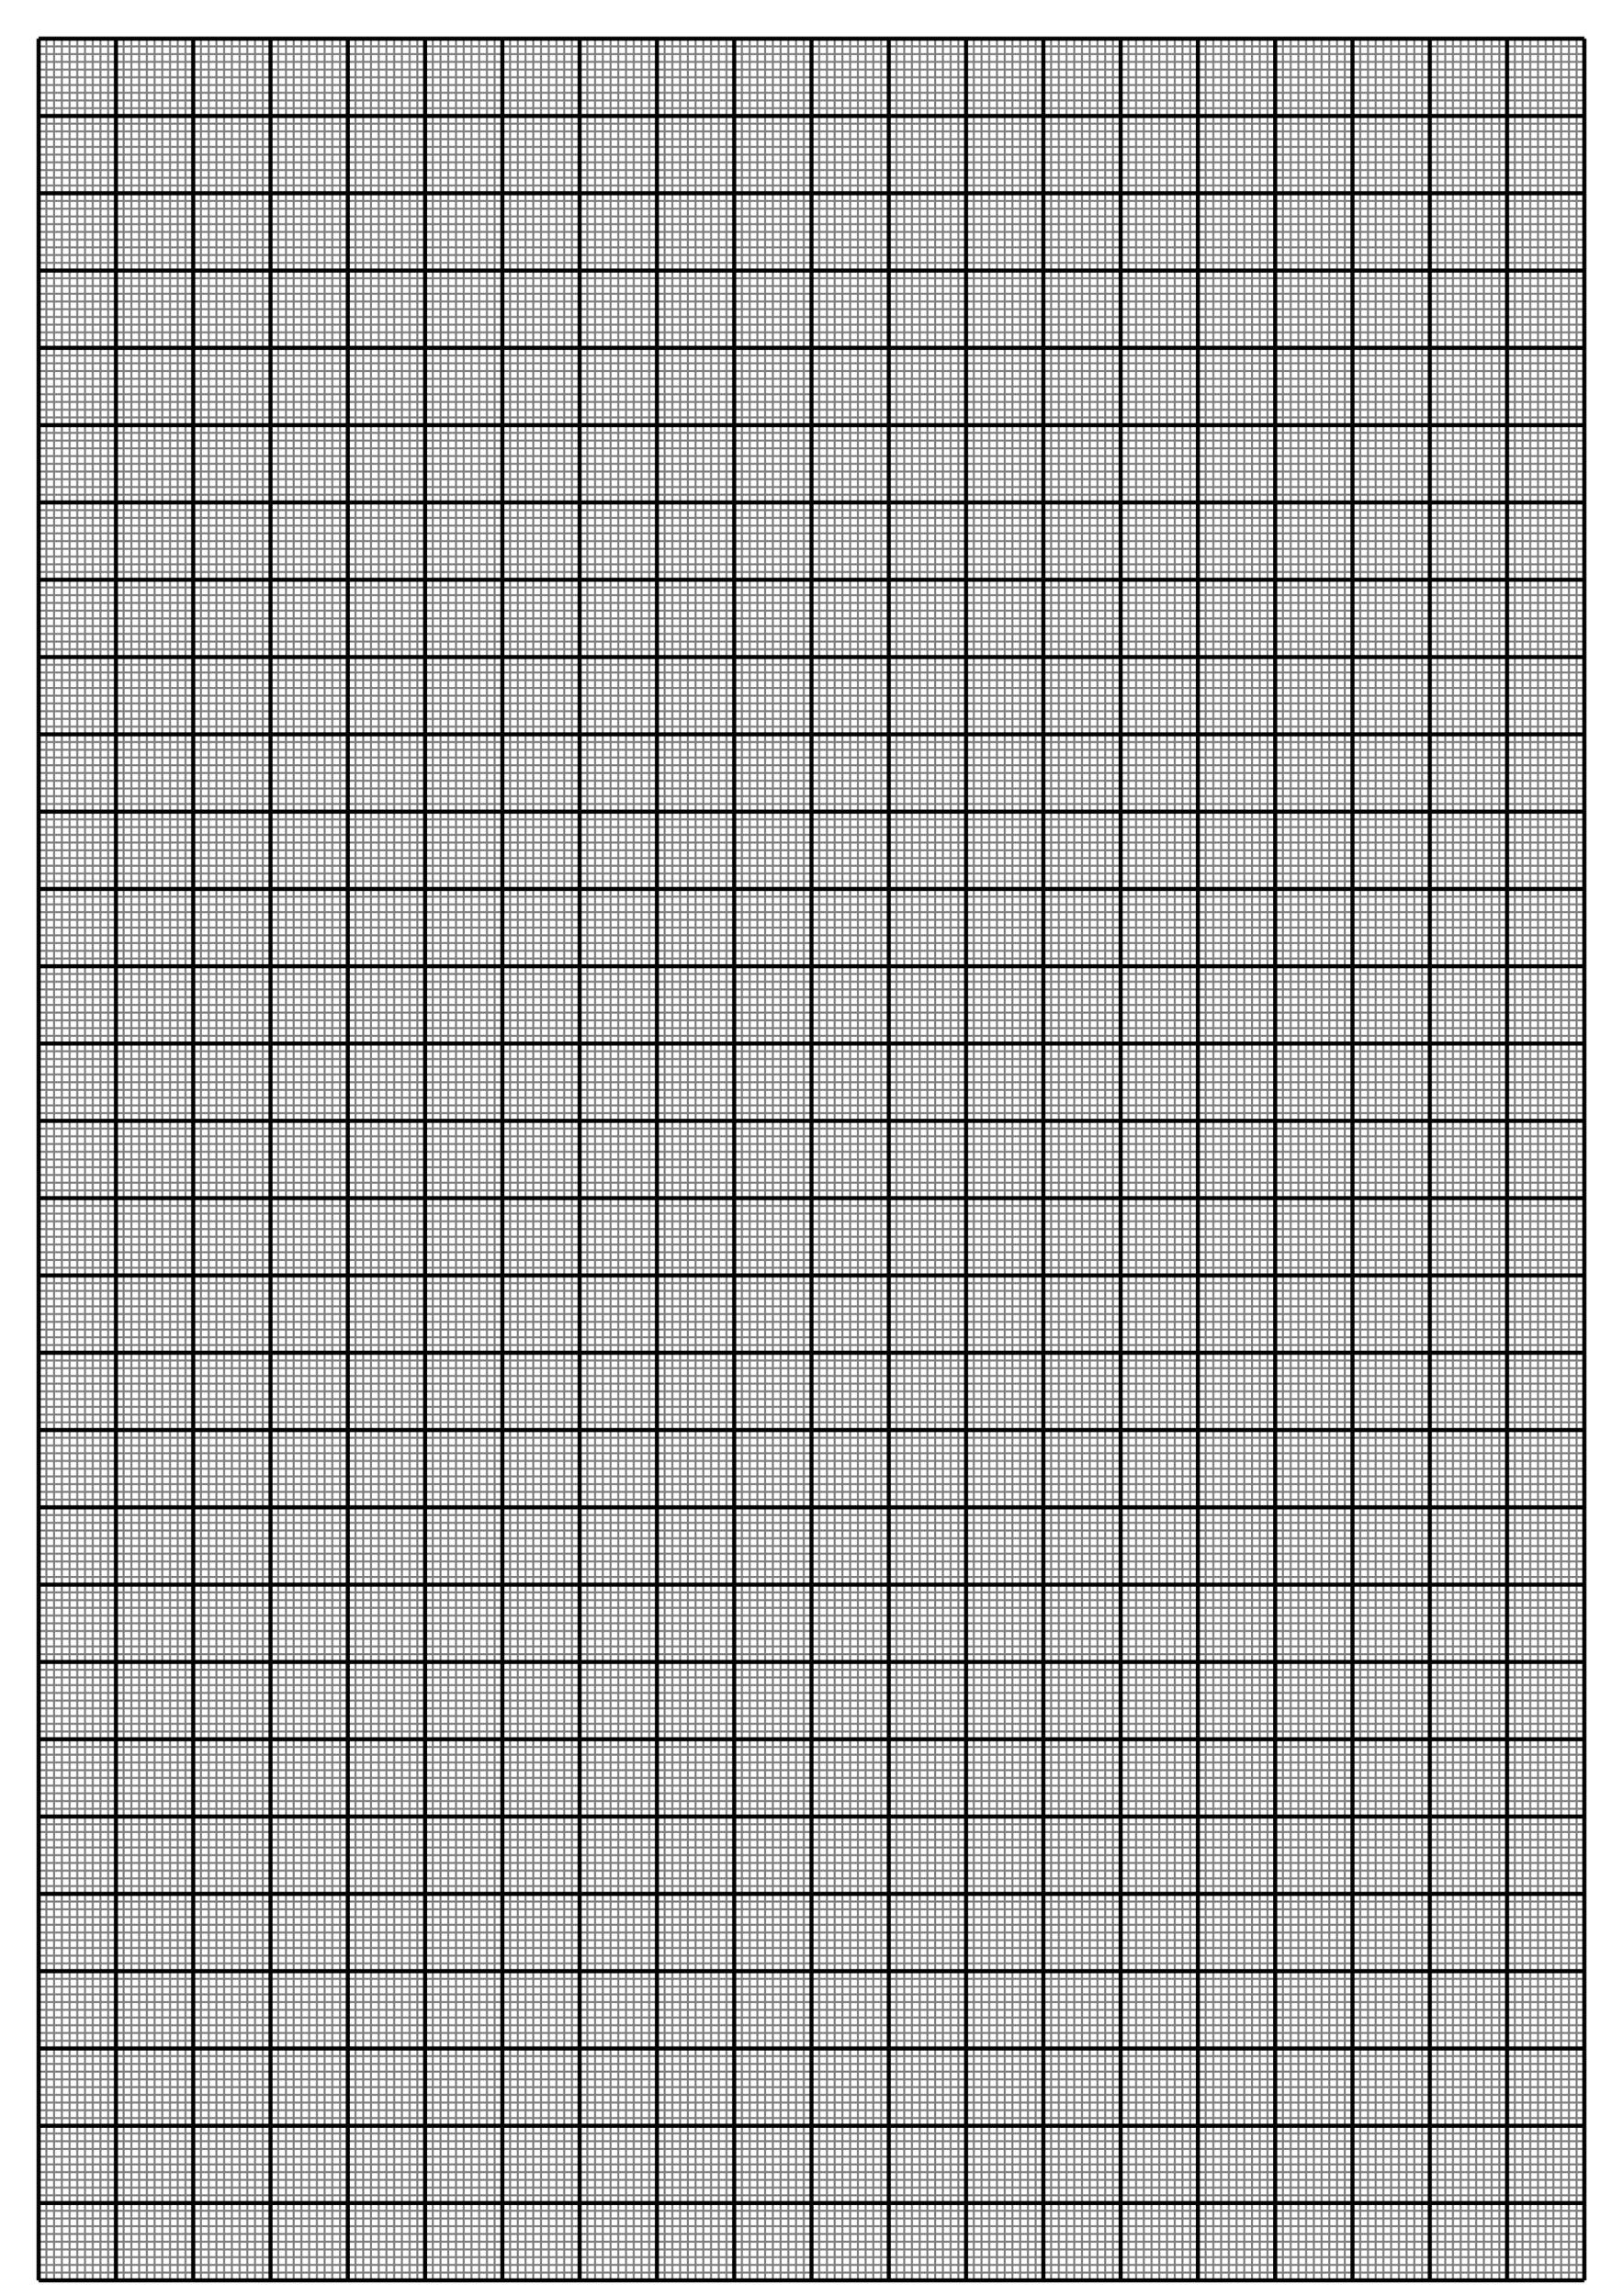 <?xml version="1.0" encoding="utf-8"?>
<svg
   xmlns="http://www.w3.org/2000/svg" 
   xmlns:xlink="http://www.w3.org/1999/xlink"
   xmlns:ev="http://www.w3.org/2001/xml-events"
   version="1.1"
   baseProfile="full"
   x="0"
   y="0"
   width="210mm"
   height="297mm"
   id="svg2">
  <title>papier</title>
  <defs id="defs4" />
  <g id="layer1">

<!-- Lignes horizontales (minor) -->
       <line x1="5mm" y1="6mm" x2="205mm" y2="6mm" stroke="gray" stroke-width="1" />
       <line x1="5mm" y1="7mm" x2="205mm" y2="7mm" stroke="gray" stroke-width="1" />
       <line x1="5mm" y1="8mm" x2="205mm" y2="8mm" stroke="gray" stroke-width="1" />
       <line x1="5mm" y1="9mm" x2="205mm" y2="9mm" stroke="gray" stroke-width="1" />
       <line x1="5mm" y1="10mm" x2="205mm" y2="10mm" stroke="gray" stroke-width="1" />
       <line x1="5mm" y1="11mm" x2="205mm" y2="11mm" stroke="gray" stroke-width="1" />
       <line x1="5mm" y1="12mm" x2="205mm" y2="12mm" stroke="gray" stroke-width="1" />
       <line x1="5mm" y1="13mm" x2="205mm" y2="13mm" stroke="gray" stroke-width="1" />
       <line x1="5mm" y1="14mm" x2="205mm" y2="14mm" stroke="gray" stroke-width="1" />
       <line x1="5mm" y1="16mm" x2="205mm" y2="16mm" stroke="gray" stroke-width="1" />
       <line x1="5mm" y1="17mm" x2="205mm" y2="17mm" stroke="gray" stroke-width="1" />
       <line x1="5mm" y1="18mm" x2="205mm" y2="18mm" stroke="gray" stroke-width="1" />
       <line x1="5mm" y1="19mm" x2="205mm" y2="19mm" stroke="gray" stroke-width="1" />
       <line x1="5mm" y1="20mm" x2="205mm" y2="20mm" stroke="gray" stroke-width="1" />
       <line x1="5mm" y1="21mm" x2="205mm" y2="21mm" stroke="gray" stroke-width="1" />
       <line x1="5mm" y1="22mm" x2="205mm" y2="22mm" stroke="gray" stroke-width="1" />
       <line x1="5mm" y1="23mm" x2="205mm" y2="23mm" stroke="gray" stroke-width="1" />
       <line x1="5mm" y1="24mm" x2="205mm" y2="24mm" stroke="gray" stroke-width="1" />
       <line x1="5mm" y1="26mm" x2="205mm" y2="26mm" stroke="gray" stroke-width="1" />
       <line x1="5mm" y1="27mm" x2="205mm" y2="27mm" stroke="gray" stroke-width="1" />
       <line x1="5mm" y1="28mm" x2="205mm" y2="28mm" stroke="gray" stroke-width="1" />
       <line x1="5mm" y1="29mm" x2="205mm" y2="29mm" stroke="gray" stroke-width="1" />
       <line x1="5mm" y1="30mm" x2="205mm" y2="30mm" stroke="gray" stroke-width="1" />
       <line x1="5mm" y1="31mm" x2="205mm" y2="31mm" stroke="gray" stroke-width="1" />
       <line x1="5mm" y1="32mm" x2="205mm" y2="32mm" stroke="gray" stroke-width="1" />
       <line x1="5mm" y1="33mm" x2="205mm" y2="33mm" stroke="gray" stroke-width="1" />
       <line x1="5mm" y1="34mm" x2="205mm" y2="34mm" stroke="gray" stroke-width="1" />
       <line x1="5mm" y1="36mm" x2="205mm" y2="36mm" stroke="gray" stroke-width="1" />
       <line x1="5mm" y1="37mm" x2="205mm" y2="37mm" stroke="gray" stroke-width="1" />
       <line x1="5mm" y1="38mm" x2="205mm" y2="38mm" stroke="gray" stroke-width="1" />
       <line x1="5mm" y1="39mm" x2="205mm" y2="39mm" stroke="gray" stroke-width="1" />
       <line x1="5mm" y1="40mm" x2="205mm" y2="40mm" stroke="gray" stroke-width="1" />
       <line x1="5mm" y1="41mm" x2="205mm" y2="41mm" stroke="gray" stroke-width="1" />
       <line x1="5mm" y1="42mm" x2="205mm" y2="42mm" stroke="gray" stroke-width="1" />
       <line x1="5mm" y1="43mm" x2="205mm" y2="43mm" stroke="gray" stroke-width="1" />
       <line x1="5mm" y1="44mm" x2="205mm" y2="44mm" stroke="gray" stroke-width="1" />
       <line x1="5mm" y1="46mm" x2="205mm" y2="46mm" stroke="gray" stroke-width="1" />
       <line x1="5mm" y1="47mm" x2="205mm" y2="47mm" stroke="gray" stroke-width="1" />
       <line x1="5mm" y1="48mm" x2="205mm" y2="48mm" stroke="gray" stroke-width="1" />
       <line x1="5mm" y1="49mm" x2="205mm" y2="49mm" stroke="gray" stroke-width="1" />
       <line x1="5mm" y1="50mm" x2="205mm" y2="50mm" stroke="gray" stroke-width="1" />
       <line x1="5mm" y1="51mm" x2="205mm" y2="51mm" stroke="gray" stroke-width="1" />
       <line x1="5mm" y1="52mm" x2="205mm" y2="52mm" stroke="gray" stroke-width="1" />
       <line x1="5mm" y1="53mm" x2="205mm" y2="53mm" stroke="gray" stroke-width="1" />
       <line x1="5mm" y1="54mm" x2="205mm" y2="54mm" stroke="gray" stroke-width="1" />
       <line x1="5mm" y1="56mm" x2="205mm" y2="56mm" stroke="gray" stroke-width="1" />
       <line x1="5mm" y1="57mm" x2="205mm" y2="57mm" stroke="gray" stroke-width="1" />
       <line x1="5mm" y1="58mm" x2="205mm" y2="58mm" stroke="gray" stroke-width="1" />
       <line x1="5mm" y1="59mm" x2="205mm" y2="59mm" stroke="gray" stroke-width="1" />
       <line x1="5mm" y1="60mm" x2="205mm" y2="60mm" stroke="gray" stroke-width="1" />
       <line x1="5mm" y1="61mm" x2="205mm" y2="61mm" stroke="gray" stroke-width="1" />
       <line x1="5mm" y1="62mm" x2="205mm" y2="62mm" stroke="gray" stroke-width="1" />
       <line x1="5mm" y1="63mm" x2="205mm" y2="63mm" stroke="gray" stroke-width="1" />
       <line x1="5mm" y1="64mm" x2="205mm" y2="64mm" stroke="gray" stroke-width="1" />
       <line x1="5mm" y1="66mm" x2="205mm" y2="66mm" stroke="gray" stroke-width="1" />
       <line x1="5mm" y1="67mm" x2="205mm" y2="67mm" stroke="gray" stroke-width="1" />
       <line x1="5mm" y1="68mm" x2="205mm" y2="68mm" stroke="gray" stroke-width="1" />
       <line x1="5mm" y1="69mm" x2="205mm" y2="69mm" stroke="gray" stroke-width="1" />
       <line x1="5mm" y1="70mm" x2="205mm" y2="70mm" stroke="gray" stroke-width="1" />
       <line x1="5mm" y1="71mm" x2="205mm" y2="71mm" stroke="gray" stroke-width="1" />
       <line x1="5mm" y1="72mm" x2="205mm" y2="72mm" stroke="gray" stroke-width="1" />
       <line x1="5mm" y1="73mm" x2="205mm" y2="73mm" stroke="gray" stroke-width="1" />
       <line x1="5mm" y1="74mm" x2="205mm" y2="74mm" stroke="gray" stroke-width="1" />
       <line x1="5mm" y1="76mm" x2="205mm" y2="76mm" stroke="gray" stroke-width="1" />
       <line x1="5mm" y1="77mm" x2="205mm" y2="77mm" stroke="gray" stroke-width="1" />
       <line x1="5mm" y1="78mm" x2="205mm" y2="78mm" stroke="gray" stroke-width="1" />
       <line x1="5mm" y1="79mm" x2="205mm" y2="79mm" stroke="gray" stroke-width="1" />
       <line x1="5mm" y1="80mm" x2="205mm" y2="80mm" stroke="gray" stroke-width="1" />
       <line x1="5mm" y1="81mm" x2="205mm" y2="81mm" stroke="gray" stroke-width="1" />
       <line x1="5mm" y1="82mm" x2="205mm" y2="82mm" stroke="gray" stroke-width="1" />
       <line x1="5mm" y1="83mm" x2="205mm" y2="83mm" stroke="gray" stroke-width="1" />
       <line x1="5mm" y1="84mm" x2="205mm" y2="84mm" stroke="gray" stroke-width="1" />
       <line x1="5mm" y1="86mm" x2="205mm" y2="86mm" stroke="gray" stroke-width="1" />
       <line x1="5mm" y1="87mm" x2="205mm" y2="87mm" stroke="gray" stroke-width="1" />
       <line x1="5mm" y1="88mm" x2="205mm" y2="88mm" stroke="gray" stroke-width="1" />
       <line x1="5mm" y1="89mm" x2="205mm" y2="89mm" stroke="gray" stroke-width="1" />
       <line x1="5mm" y1="90mm" x2="205mm" y2="90mm" stroke="gray" stroke-width="1" />
       <line x1="5mm" y1="91mm" x2="205mm" y2="91mm" stroke="gray" stroke-width="1" />
       <line x1="5mm" y1="92mm" x2="205mm" y2="92mm" stroke="gray" stroke-width="1" />
       <line x1="5mm" y1="93mm" x2="205mm" y2="93mm" stroke="gray" stroke-width="1" />
       <line x1="5mm" y1="94mm" x2="205mm" y2="94mm" stroke="gray" stroke-width="1" />
       <line x1="5mm" y1="96mm" x2="205mm" y2="96mm" stroke="gray" stroke-width="1" />
       <line x1="5mm" y1="97mm" x2="205mm" y2="97mm" stroke="gray" stroke-width="1" />
       <line x1="5mm" y1="98mm" x2="205mm" y2="98mm" stroke="gray" stroke-width="1" />
       <line x1="5mm" y1="99mm" x2="205mm" y2="99mm" stroke="gray" stroke-width="1" />
       <line x1="5mm" y1="100mm" x2="205mm" y2="100mm" stroke="gray" stroke-width="1" />
       <line x1="5mm" y1="101mm" x2="205mm" y2="101mm" stroke="gray" stroke-width="1" />
       <line x1="5mm" y1="102mm" x2="205mm" y2="102mm" stroke="gray" stroke-width="1" />
       <line x1="5mm" y1="103mm" x2="205mm" y2="103mm" stroke="gray" stroke-width="1" />
       <line x1="5mm" y1="104mm" x2="205mm" y2="104mm" stroke="gray" stroke-width="1" />
       <line x1="5mm" y1="106mm" x2="205mm" y2="106mm" stroke="gray" stroke-width="1" />
       <line x1="5mm" y1="107mm" x2="205mm" y2="107mm" stroke="gray" stroke-width="1" />
       <line x1="5mm" y1="108mm" x2="205mm" y2="108mm" stroke="gray" stroke-width="1" />
       <line x1="5mm" y1="109mm" x2="205mm" y2="109mm" stroke="gray" stroke-width="1" />
       <line x1="5mm" y1="110mm" x2="205mm" y2="110mm" stroke="gray" stroke-width="1" />
       <line x1="5mm" y1="111mm" x2="205mm" y2="111mm" stroke="gray" stroke-width="1" />
       <line x1="5mm" y1="112mm" x2="205mm" y2="112mm" stroke="gray" stroke-width="1" />
       <line x1="5mm" y1="113mm" x2="205mm" y2="113mm" stroke="gray" stroke-width="1" />
       <line x1="5mm" y1="114mm" x2="205mm" y2="114mm" stroke="gray" stroke-width="1" />
       <line x1="5mm" y1="116mm" x2="205mm" y2="116mm" stroke="gray" stroke-width="1" />
       <line x1="5mm" y1="117mm" x2="205mm" y2="117mm" stroke="gray" stroke-width="1" />
       <line x1="5mm" y1="118mm" x2="205mm" y2="118mm" stroke="gray" stroke-width="1" />
       <line x1="5mm" y1="119mm" x2="205mm" y2="119mm" stroke="gray" stroke-width="1" />
       <line x1="5mm" y1="120mm" x2="205mm" y2="120mm" stroke="gray" stroke-width="1" />
       <line x1="5mm" y1="121mm" x2="205mm" y2="121mm" stroke="gray" stroke-width="1" />
       <line x1="5mm" y1="122mm" x2="205mm" y2="122mm" stroke="gray" stroke-width="1" />
       <line x1="5mm" y1="123mm" x2="205mm" y2="123mm" stroke="gray" stroke-width="1" />
       <line x1="5mm" y1="124mm" x2="205mm" y2="124mm" stroke="gray" stroke-width="1" />
       <line x1="5mm" y1="126mm" x2="205mm" y2="126mm" stroke="gray" stroke-width="1" />
       <line x1="5mm" y1="127mm" x2="205mm" y2="127mm" stroke="gray" stroke-width="1" />
       <line x1="5mm" y1="128mm" x2="205mm" y2="128mm" stroke="gray" stroke-width="1" />
       <line x1="5mm" y1="129mm" x2="205mm" y2="129mm" stroke="gray" stroke-width="1" />
       <line x1="5mm" y1="130mm" x2="205mm" y2="130mm" stroke="gray" stroke-width="1" />
       <line x1="5mm" y1="131mm" x2="205mm" y2="131mm" stroke="gray" stroke-width="1" />
       <line x1="5mm" y1="132mm" x2="205mm" y2="132mm" stroke="gray" stroke-width="1" />
       <line x1="5mm" y1="133mm" x2="205mm" y2="133mm" stroke="gray" stroke-width="1" />
       <line x1="5mm" y1="134mm" x2="205mm" y2="134mm" stroke="gray" stroke-width="1" />
       <line x1="5mm" y1="136mm" x2="205mm" y2="136mm" stroke="gray" stroke-width="1" />
       <line x1="5mm" y1="137mm" x2="205mm" y2="137mm" stroke="gray" stroke-width="1" />
       <line x1="5mm" y1="138mm" x2="205mm" y2="138mm" stroke="gray" stroke-width="1" />
       <line x1="5mm" y1="139mm" x2="205mm" y2="139mm" stroke="gray" stroke-width="1" />
       <line x1="5mm" y1="140mm" x2="205mm" y2="140mm" stroke="gray" stroke-width="1" />
       <line x1="5mm" y1="141mm" x2="205mm" y2="141mm" stroke="gray" stroke-width="1" />
       <line x1="5mm" y1="142mm" x2="205mm" y2="142mm" stroke="gray" stroke-width="1" />
       <line x1="5mm" y1="143mm" x2="205mm" y2="143mm" stroke="gray" stroke-width="1" />
       <line x1="5mm" y1="144mm" x2="205mm" y2="144mm" stroke="gray" stroke-width="1" />
       <line x1="5mm" y1="146mm" x2="205mm" y2="146mm" stroke="gray" stroke-width="1" />
       <line x1="5mm" y1="147mm" x2="205mm" y2="147mm" stroke="gray" stroke-width="1" />
       <line x1="5mm" y1="148mm" x2="205mm" y2="148mm" stroke="gray" stroke-width="1" />
       <line x1="5mm" y1="149mm" x2="205mm" y2="149mm" stroke="gray" stroke-width="1" />
       <line x1="5mm" y1="150mm" x2="205mm" y2="150mm" stroke="gray" stroke-width="1" />
       <line x1="5mm" y1="151mm" x2="205mm" y2="151mm" stroke="gray" stroke-width="1" />
       <line x1="5mm" y1="152mm" x2="205mm" y2="152mm" stroke="gray" stroke-width="1" />
       <line x1="5mm" y1="153mm" x2="205mm" y2="153mm" stroke="gray" stroke-width="1" />
       <line x1="5mm" y1="154mm" x2="205mm" y2="154mm" stroke="gray" stroke-width="1" />
       <line x1="5mm" y1="156mm" x2="205mm" y2="156mm" stroke="gray" stroke-width="1" />
       <line x1="5mm" y1="157mm" x2="205mm" y2="157mm" stroke="gray" stroke-width="1" />
       <line x1="5mm" y1="158mm" x2="205mm" y2="158mm" stroke="gray" stroke-width="1" />
       <line x1="5mm" y1="159mm" x2="205mm" y2="159mm" stroke="gray" stroke-width="1" />
       <line x1="5mm" y1="160mm" x2="205mm" y2="160mm" stroke="gray" stroke-width="1" />
       <line x1="5mm" y1="161mm" x2="205mm" y2="161mm" stroke="gray" stroke-width="1" />
       <line x1="5mm" y1="162mm" x2="205mm" y2="162mm" stroke="gray" stroke-width="1" />
       <line x1="5mm" y1="163mm" x2="205mm" y2="163mm" stroke="gray" stroke-width="1" />
       <line x1="5mm" y1="164mm" x2="205mm" y2="164mm" stroke="gray" stroke-width="1" />
       <line x1="5mm" y1="166mm" x2="205mm" y2="166mm" stroke="gray" stroke-width="1" />
       <line x1="5mm" y1="167mm" x2="205mm" y2="167mm" stroke="gray" stroke-width="1" />
       <line x1="5mm" y1="168mm" x2="205mm" y2="168mm" stroke="gray" stroke-width="1" />
       <line x1="5mm" y1="169mm" x2="205mm" y2="169mm" stroke="gray" stroke-width="1" />
       <line x1="5mm" y1="170mm" x2="205mm" y2="170mm" stroke="gray" stroke-width="1" />
       <line x1="5mm" y1="171mm" x2="205mm" y2="171mm" stroke="gray" stroke-width="1" />
       <line x1="5mm" y1="172mm" x2="205mm" y2="172mm" stroke="gray" stroke-width="1" />
       <line x1="5mm" y1="173mm" x2="205mm" y2="173mm" stroke="gray" stroke-width="1" />
       <line x1="5mm" y1="174mm" x2="205mm" y2="174mm" stroke="gray" stroke-width="1" />
       <line x1="5mm" y1="176mm" x2="205mm" y2="176mm" stroke="gray" stroke-width="1" />
       <line x1="5mm" y1="177mm" x2="205mm" y2="177mm" stroke="gray" stroke-width="1" />
       <line x1="5mm" y1="178mm" x2="205mm" y2="178mm" stroke="gray" stroke-width="1" />
       <line x1="5mm" y1="179mm" x2="205mm" y2="179mm" stroke="gray" stroke-width="1" />
       <line x1="5mm" y1="180mm" x2="205mm" y2="180mm" stroke="gray" stroke-width="1" />
       <line x1="5mm" y1="181mm" x2="205mm" y2="181mm" stroke="gray" stroke-width="1" />
       <line x1="5mm" y1="182mm" x2="205mm" y2="182mm" stroke="gray" stroke-width="1" />
       <line x1="5mm" y1="183mm" x2="205mm" y2="183mm" stroke="gray" stroke-width="1" />
       <line x1="5mm" y1="184mm" x2="205mm" y2="184mm" stroke="gray" stroke-width="1" />
       <line x1="5mm" y1="186mm" x2="205mm" y2="186mm" stroke="gray" stroke-width="1" />
       <line x1="5mm" y1="187mm" x2="205mm" y2="187mm" stroke="gray" stroke-width="1" />
       <line x1="5mm" y1="188mm" x2="205mm" y2="188mm" stroke="gray" stroke-width="1" />
       <line x1="5mm" y1="189mm" x2="205mm" y2="189mm" stroke="gray" stroke-width="1" />
       <line x1="5mm" y1="190mm" x2="205mm" y2="190mm" stroke="gray" stroke-width="1" />
       <line x1="5mm" y1="191mm" x2="205mm" y2="191mm" stroke="gray" stroke-width="1" />
       <line x1="5mm" y1="192mm" x2="205mm" y2="192mm" stroke="gray" stroke-width="1" />
       <line x1="5mm" y1="193mm" x2="205mm" y2="193mm" stroke="gray" stroke-width="1" />
       <line x1="5mm" y1="194mm" x2="205mm" y2="194mm" stroke="gray" stroke-width="1" />
       <line x1="5mm" y1="196mm" x2="205mm" y2="196mm" stroke="gray" stroke-width="1" />
       <line x1="5mm" y1="197mm" x2="205mm" y2="197mm" stroke="gray" stroke-width="1" />
       <line x1="5mm" y1="198mm" x2="205mm" y2="198mm" stroke="gray" stroke-width="1" />
       <line x1="5mm" y1="199mm" x2="205mm" y2="199mm" stroke="gray" stroke-width="1" />
       <line x1="5mm" y1="200mm" x2="205mm" y2="200mm" stroke="gray" stroke-width="1" />
       <line x1="5mm" y1="201mm" x2="205mm" y2="201mm" stroke="gray" stroke-width="1" />
       <line x1="5mm" y1="202mm" x2="205mm" y2="202mm" stroke="gray" stroke-width="1" />
       <line x1="5mm" y1="203mm" x2="205mm" y2="203mm" stroke="gray" stroke-width="1" />
       <line x1="5mm" y1="204mm" x2="205mm" y2="204mm" stroke="gray" stroke-width="1" />
       <line x1="5mm" y1="206mm" x2="205mm" y2="206mm" stroke="gray" stroke-width="1" />
       <line x1="5mm" y1="207mm" x2="205mm" y2="207mm" stroke="gray" stroke-width="1" />
       <line x1="5mm" y1="208mm" x2="205mm" y2="208mm" stroke="gray" stroke-width="1" />
       <line x1="5mm" y1="209mm" x2="205mm" y2="209mm" stroke="gray" stroke-width="1" />
       <line x1="5mm" y1="210mm" x2="205mm" y2="210mm" stroke="gray" stroke-width="1" />
       <line x1="5mm" y1="211mm" x2="205mm" y2="211mm" stroke="gray" stroke-width="1" />
       <line x1="5mm" y1="212mm" x2="205mm" y2="212mm" stroke="gray" stroke-width="1" />
       <line x1="5mm" y1="213mm" x2="205mm" y2="213mm" stroke="gray" stroke-width="1" />
       <line x1="5mm" y1="214mm" x2="205mm" y2="214mm" stroke="gray" stroke-width="1" />
       <line x1="5mm" y1="216mm" x2="205mm" y2="216mm" stroke="gray" stroke-width="1" />
       <line x1="5mm" y1="217mm" x2="205mm" y2="217mm" stroke="gray" stroke-width="1" />
       <line x1="5mm" y1="218mm" x2="205mm" y2="218mm" stroke="gray" stroke-width="1" />
       <line x1="5mm" y1="219mm" x2="205mm" y2="219mm" stroke="gray" stroke-width="1" />
       <line x1="5mm" y1="220mm" x2="205mm" y2="220mm" stroke="gray" stroke-width="1" />
       <line x1="5mm" y1="221mm" x2="205mm" y2="221mm" stroke="gray" stroke-width="1" />
       <line x1="5mm" y1="222mm" x2="205mm" y2="222mm" stroke="gray" stroke-width="1" />
       <line x1="5mm" y1="223mm" x2="205mm" y2="223mm" stroke="gray" stroke-width="1" />
       <line x1="5mm" y1="224mm" x2="205mm" y2="224mm" stroke="gray" stroke-width="1" />
       <line x1="5mm" y1="226mm" x2="205mm" y2="226mm" stroke="gray" stroke-width="1" />
       <line x1="5mm" y1="227mm" x2="205mm" y2="227mm" stroke="gray" stroke-width="1" />
       <line x1="5mm" y1="228mm" x2="205mm" y2="228mm" stroke="gray" stroke-width="1" />
       <line x1="5mm" y1="229mm" x2="205mm" y2="229mm" stroke="gray" stroke-width="1" />
       <line x1="5mm" y1="230mm" x2="205mm" y2="230mm" stroke="gray" stroke-width="1" />
       <line x1="5mm" y1="231mm" x2="205mm" y2="231mm" stroke="gray" stroke-width="1" />
       <line x1="5mm" y1="232mm" x2="205mm" y2="232mm" stroke="gray" stroke-width="1" />
       <line x1="5mm" y1="233mm" x2="205mm" y2="233mm" stroke="gray" stroke-width="1" />
       <line x1="5mm" y1="234mm" x2="205mm" y2="234mm" stroke="gray" stroke-width="1" />
       <line x1="5mm" y1="236mm" x2="205mm" y2="236mm" stroke="gray" stroke-width="1" />
       <line x1="5mm" y1="237mm" x2="205mm" y2="237mm" stroke="gray" stroke-width="1" />
       <line x1="5mm" y1="238mm" x2="205mm" y2="238mm" stroke="gray" stroke-width="1" />
       <line x1="5mm" y1="239mm" x2="205mm" y2="239mm" stroke="gray" stroke-width="1" />
       <line x1="5mm" y1="240mm" x2="205mm" y2="240mm" stroke="gray" stroke-width="1" />
       <line x1="5mm" y1="241mm" x2="205mm" y2="241mm" stroke="gray" stroke-width="1" />
       <line x1="5mm" y1="242mm" x2="205mm" y2="242mm" stroke="gray" stroke-width="1" />
       <line x1="5mm" y1="243mm" x2="205mm" y2="243mm" stroke="gray" stroke-width="1" />
       <line x1="5mm" y1="244mm" x2="205mm" y2="244mm" stroke="gray" stroke-width="1" />
       <line x1="5mm" y1="246mm" x2="205mm" y2="246mm" stroke="gray" stroke-width="1" />
       <line x1="5mm" y1="247mm" x2="205mm" y2="247mm" stroke="gray" stroke-width="1" />
       <line x1="5mm" y1="248mm" x2="205mm" y2="248mm" stroke="gray" stroke-width="1" />
       <line x1="5mm" y1="249mm" x2="205mm" y2="249mm" stroke="gray" stroke-width="1" />
       <line x1="5mm" y1="250mm" x2="205mm" y2="250mm" stroke="gray" stroke-width="1" />
       <line x1="5mm" y1="251mm" x2="205mm" y2="251mm" stroke="gray" stroke-width="1" />
       <line x1="5mm" y1="252mm" x2="205mm" y2="252mm" stroke="gray" stroke-width="1" />
       <line x1="5mm" y1="253mm" x2="205mm" y2="253mm" stroke="gray" stroke-width="1" />
       <line x1="5mm" y1="254mm" x2="205mm" y2="254mm" stroke="gray" stroke-width="1" />
       <line x1="5mm" y1="256mm" x2="205mm" y2="256mm" stroke="gray" stroke-width="1" />
       <line x1="5mm" y1="257mm" x2="205mm" y2="257mm" stroke="gray" stroke-width="1" />
       <line x1="5mm" y1="258mm" x2="205mm" y2="258mm" stroke="gray" stroke-width="1" />
       <line x1="5mm" y1="259mm" x2="205mm" y2="259mm" stroke="gray" stroke-width="1" />
       <line x1="5mm" y1="260mm" x2="205mm" y2="260mm" stroke="gray" stroke-width="1" />
       <line x1="5mm" y1="261mm" x2="205mm" y2="261mm" stroke="gray" stroke-width="1" />
       <line x1="5mm" y1="262mm" x2="205mm" y2="262mm" stroke="gray" stroke-width="1" />
       <line x1="5mm" y1="263mm" x2="205mm" y2="263mm" stroke="gray" stroke-width="1" />
       <line x1="5mm" y1="264mm" x2="205mm" y2="264mm" stroke="gray" stroke-width="1" />
       <line x1="5mm" y1="266mm" x2="205mm" y2="266mm" stroke="gray" stroke-width="1" />
       <line x1="5mm" y1="267mm" x2="205mm" y2="267mm" stroke="gray" stroke-width="1" />
       <line x1="5mm" y1="268mm" x2="205mm" y2="268mm" stroke="gray" stroke-width="1" />
       <line x1="5mm" y1="269mm" x2="205mm" y2="269mm" stroke="gray" stroke-width="1" />
       <line x1="5mm" y1="270mm" x2="205mm" y2="270mm" stroke="gray" stroke-width="1" />
       <line x1="5mm" y1="271mm" x2="205mm" y2="271mm" stroke="gray" stroke-width="1" />
       <line x1="5mm" y1="272mm" x2="205mm" y2="272mm" stroke="gray" stroke-width="1" />
       <line x1="5mm" y1="273mm" x2="205mm" y2="273mm" stroke="gray" stroke-width="1" />
       <line x1="5mm" y1="274mm" x2="205mm" y2="274mm" stroke="gray" stroke-width="1" />
       <line x1="5mm" y1="276mm" x2="205mm" y2="276mm" stroke="gray" stroke-width="1" />
       <line x1="5mm" y1="277mm" x2="205mm" y2="277mm" stroke="gray" stroke-width="1" />
       <line x1="5mm" y1="278mm" x2="205mm" y2="278mm" stroke="gray" stroke-width="1" />
       <line x1="5mm" y1="279mm" x2="205mm" y2="279mm" stroke="gray" stroke-width="1" />
       <line x1="5mm" y1="280mm" x2="205mm" y2="280mm" stroke="gray" stroke-width="1" />
       <line x1="5mm" y1="281mm" x2="205mm" y2="281mm" stroke="gray" stroke-width="1" />
       <line x1="5mm" y1="282mm" x2="205mm" y2="282mm" stroke="gray" stroke-width="1" />
       <line x1="5mm" y1="283mm" x2="205mm" y2="283mm" stroke="gray" stroke-width="1" />
       <line x1="5mm" y1="284mm" x2="205mm" y2="284mm" stroke="gray" stroke-width="1" />
       <line x1="5mm" y1="286mm" x2="205mm" y2="286mm" stroke="gray" stroke-width="1" />
       <line x1="5mm" y1="287mm" x2="205mm" y2="287mm" stroke="gray" stroke-width="1" />
       <line x1="5mm" y1="288mm" x2="205mm" y2="288mm" stroke="gray" stroke-width="1" />
       <line x1="5mm" y1="289mm" x2="205mm" y2="289mm" stroke="gray" stroke-width="1" />
       <line x1="5mm" y1="290mm" x2="205mm" y2="290mm" stroke="gray" stroke-width="1" />
       <line x1="5mm" y1="291mm" x2="205mm" y2="291mm" stroke="gray" stroke-width="1" />
       <line x1="5mm" y1="292mm" x2="205mm" y2="292mm" stroke="gray" stroke-width="1" />
       <line x1="5mm" y1="293mm" x2="205mm" y2="293mm" stroke="gray" stroke-width="1" />
       <line x1="5mm" y1="294mm" x2="205mm" y2="294mm" stroke="gray" stroke-width="1" />

<!-- Lignes verticales (minor) -->
       <line x1="6mm" y1="5mm" x2="6mm" y2="295mm" stroke="gray" stroke-width="1" />
       <line x1="7mm" y1="5mm" x2="7mm" y2="295mm" stroke="gray" stroke-width="1" />
       <line x1="8mm" y1="5mm" x2="8mm" y2="295mm" stroke="gray" stroke-width="1" />
       <line x1="9mm" y1="5mm" x2="9mm" y2="295mm" stroke="gray" stroke-width="1" />
       <line x1="10mm" y1="5mm" x2="10mm" y2="295mm" stroke="gray" stroke-width="1" />
       <line x1="11mm" y1="5mm" x2="11mm" y2="295mm" stroke="gray" stroke-width="1" />
       <line x1="12mm" y1="5mm" x2="12mm" y2="295mm" stroke="gray" stroke-width="1" />
       <line x1="13mm" y1="5mm" x2="13mm" y2="295mm" stroke="gray" stroke-width="1" />
       <line x1="14mm" y1="5mm" x2="14mm" y2="295mm" stroke="gray" stroke-width="1" />
       <line x1="16mm" y1="5mm" x2="16mm" y2="295mm" stroke="gray" stroke-width="1" />
       <line x1="17mm" y1="5mm" x2="17mm" y2="295mm" stroke="gray" stroke-width="1" />
       <line x1="18mm" y1="5mm" x2="18mm" y2="295mm" stroke="gray" stroke-width="1" />
       <line x1="19mm" y1="5mm" x2="19mm" y2="295mm" stroke="gray" stroke-width="1" />
       <line x1="20mm" y1="5mm" x2="20mm" y2="295mm" stroke="gray" stroke-width="1" />
       <line x1="21mm" y1="5mm" x2="21mm" y2="295mm" stroke="gray" stroke-width="1" />
       <line x1="22mm" y1="5mm" x2="22mm" y2="295mm" stroke="gray" stroke-width="1" />
       <line x1="23mm" y1="5mm" x2="23mm" y2="295mm" stroke="gray" stroke-width="1" />
       <line x1="24mm" y1="5mm" x2="24mm" y2="295mm" stroke="gray" stroke-width="1" />
       <line x1="26mm" y1="5mm" x2="26mm" y2="295mm" stroke="gray" stroke-width="1" />
       <line x1="27mm" y1="5mm" x2="27mm" y2="295mm" stroke="gray" stroke-width="1" />
       <line x1="28mm" y1="5mm" x2="28mm" y2="295mm" stroke="gray" stroke-width="1" />
       <line x1="29mm" y1="5mm" x2="29mm" y2="295mm" stroke="gray" stroke-width="1" />
       <line x1="30mm" y1="5mm" x2="30mm" y2="295mm" stroke="gray" stroke-width="1" />
       <line x1="31mm" y1="5mm" x2="31mm" y2="295mm" stroke="gray" stroke-width="1" />
       <line x1="32mm" y1="5mm" x2="32mm" y2="295mm" stroke="gray" stroke-width="1" />
       <line x1="33mm" y1="5mm" x2="33mm" y2="295mm" stroke="gray" stroke-width="1" />
       <line x1="34mm" y1="5mm" x2="34mm" y2="295mm" stroke="gray" stroke-width="1" />
       <line x1="36mm" y1="5mm" x2="36mm" y2="295mm" stroke="gray" stroke-width="1" />
       <line x1="37mm" y1="5mm" x2="37mm" y2="295mm" stroke="gray" stroke-width="1" />
       <line x1="38mm" y1="5mm" x2="38mm" y2="295mm" stroke="gray" stroke-width="1" />
       <line x1="39mm" y1="5mm" x2="39mm" y2="295mm" stroke="gray" stroke-width="1" />
       <line x1="40mm" y1="5mm" x2="40mm" y2="295mm" stroke="gray" stroke-width="1" />
       <line x1="41mm" y1="5mm" x2="41mm" y2="295mm" stroke="gray" stroke-width="1" />
       <line x1="42mm" y1="5mm" x2="42mm" y2="295mm" stroke="gray" stroke-width="1" />
       <line x1="43mm" y1="5mm" x2="43mm" y2="295mm" stroke="gray" stroke-width="1" />
       <line x1="44mm" y1="5mm" x2="44mm" y2="295mm" stroke="gray" stroke-width="1" />
       <line x1="46mm" y1="5mm" x2="46mm" y2="295mm" stroke="gray" stroke-width="1" />
       <line x1="47mm" y1="5mm" x2="47mm" y2="295mm" stroke="gray" stroke-width="1" />
       <line x1="48mm" y1="5mm" x2="48mm" y2="295mm" stroke="gray" stroke-width="1" />
       <line x1="49mm" y1="5mm" x2="49mm" y2="295mm" stroke="gray" stroke-width="1" />
       <line x1="50mm" y1="5mm" x2="50mm" y2="295mm" stroke="gray" stroke-width="1" />
       <line x1="51mm" y1="5mm" x2="51mm" y2="295mm" stroke="gray" stroke-width="1" />
       <line x1="52mm" y1="5mm" x2="52mm" y2="295mm" stroke="gray" stroke-width="1" />
       <line x1="53mm" y1="5mm" x2="53mm" y2="295mm" stroke="gray" stroke-width="1" />
       <line x1="54mm" y1="5mm" x2="54mm" y2="295mm" stroke="gray" stroke-width="1" />
       <line x1="56mm" y1="5mm" x2="56mm" y2="295mm" stroke="gray" stroke-width="1" />
       <line x1="57mm" y1="5mm" x2="57mm" y2="295mm" stroke="gray" stroke-width="1" />
       <line x1="58mm" y1="5mm" x2="58mm" y2="295mm" stroke="gray" stroke-width="1" />
       <line x1="59mm" y1="5mm" x2="59mm" y2="295mm" stroke="gray" stroke-width="1" />
       <line x1="60mm" y1="5mm" x2="60mm" y2="295mm" stroke="gray" stroke-width="1" />
       <line x1="61mm" y1="5mm" x2="61mm" y2="295mm" stroke="gray" stroke-width="1" />
       <line x1="62mm" y1="5mm" x2="62mm" y2="295mm" stroke="gray" stroke-width="1" />
       <line x1="63mm" y1="5mm" x2="63mm" y2="295mm" stroke="gray" stroke-width="1" />
       <line x1="64mm" y1="5mm" x2="64mm" y2="295mm" stroke="gray" stroke-width="1" />
       <line x1="66mm" y1="5mm" x2="66mm" y2="295mm" stroke="gray" stroke-width="1" />
       <line x1="67mm" y1="5mm" x2="67mm" y2="295mm" stroke="gray" stroke-width="1" />
       <line x1="68mm" y1="5mm" x2="68mm" y2="295mm" stroke="gray" stroke-width="1" />
       <line x1="69mm" y1="5mm" x2="69mm" y2="295mm" stroke="gray" stroke-width="1" />
       <line x1="70mm" y1="5mm" x2="70mm" y2="295mm" stroke="gray" stroke-width="1" />
       <line x1="71mm" y1="5mm" x2="71mm" y2="295mm" stroke="gray" stroke-width="1" />
       <line x1="72mm" y1="5mm" x2="72mm" y2="295mm" stroke="gray" stroke-width="1" />
       <line x1="73mm" y1="5mm" x2="73mm" y2="295mm" stroke="gray" stroke-width="1" />
       <line x1="74mm" y1="5mm" x2="74mm" y2="295mm" stroke="gray" stroke-width="1" />
       <line x1="76mm" y1="5mm" x2="76mm" y2="295mm" stroke="gray" stroke-width="1" />
       <line x1="77mm" y1="5mm" x2="77mm" y2="295mm" stroke="gray" stroke-width="1" />
       <line x1="78mm" y1="5mm" x2="78mm" y2="295mm" stroke="gray" stroke-width="1" />
       <line x1="79mm" y1="5mm" x2="79mm" y2="295mm" stroke="gray" stroke-width="1" />
       <line x1="80mm" y1="5mm" x2="80mm" y2="295mm" stroke="gray" stroke-width="1" />
       <line x1="81mm" y1="5mm" x2="81mm" y2="295mm" stroke="gray" stroke-width="1" />
       <line x1="82mm" y1="5mm" x2="82mm" y2="295mm" stroke="gray" stroke-width="1" />
       <line x1="83mm" y1="5mm" x2="83mm" y2="295mm" stroke="gray" stroke-width="1" />
       <line x1="84mm" y1="5mm" x2="84mm" y2="295mm" stroke="gray" stroke-width="1" />
       <line x1="86mm" y1="5mm" x2="86mm" y2="295mm" stroke="gray" stroke-width="1" />
       <line x1="87mm" y1="5mm" x2="87mm" y2="295mm" stroke="gray" stroke-width="1" />
       <line x1="88mm" y1="5mm" x2="88mm" y2="295mm" stroke="gray" stroke-width="1" />
       <line x1="89mm" y1="5mm" x2="89mm" y2="295mm" stroke="gray" stroke-width="1" />
       <line x1="90mm" y1="5mm" x2="90mm" y2="295mm" stroke="gray" stroke-width="1" />
       <line x1="91mm" y1="5mm" x2="91mm" y2="295mm" stroke="gray" stroke-width="1" />
       <line x1="92mm" y1="5mm" x2="92mm" y2="295mm" stroke="gray" stroke-width="1" />
       <line x1="93mm" y1="5mm" x2="93mm" y2="295mm" stroke="gray" stroke-width="1" />
       <line x1="94mm" y1="5mm" x2="94mm" y2="295mm" stroke="gray" stroke-width="1" />
       <line x1="96mm" y1="5mm" x2="96mm" y2="295mm" stroke="gray" stroke-width="1" />
       <line x1="97mm" y1="5mm" x2="97mm" y2="295mm" stroke="gray" stroke-width="1" />
       <line x1="98mm" y1="5mm" x2="98mm" y2="295mm" stroke="gray" stroke-width="1" />
       <line x1="99mm" y1="5mm" x2="99mm" y2="295mm" stroke="gray" stroke-width="1" />
       <line x1="100mm" y1="5mm" x2="100mm" y2="295mm" stroke="gray" stroke-width="1" />
       <line x1="101mm" y1="5mm" x2="101mm" y2="295mm" stroke="gray" stroke-width="1" />
       <line x1="102mm" y1="5mm" x2="102mm" y2="295mm" stroke="gray" stroke-width="1" />
       <line x1="103mm" y1="5mm" x2="103mm" y2="295mm" stroke="gray" stroke-width="1" />
       <line x1="104mm" y1="5mm" x2="104mm" y2="295mm" stroke="gray" stroke-width="1" />
       <line x1="106mm" y1="5mm" x2="106mm" y2="295mm" stroke="gray" stroke-width="1" />
       <line x1="107mm" y1="5mm" x2="107mm" y2="295mm" stroke="gray" stroke-width="1" />
       <line x1="108mm" y1="5mm" x2="108mm" y2="295mm" stroke="gray" stroke-width="1" />
       <line x1="109mm" y1="5mm" x2="109mm" y2="295mm" stroke="gray" stroke-width="1" />
       <line x1="110mm" y1="5mm" x2="110mm" y2="295mm" stroke="gray" stroke-width="1" />
       <line x1="111mm" y1="5mm" x2="111mm" y2="295mm" stroke="gray" stroke-width="1" />
       <line x1="112mm" y1="5mm" x2="112mm" y2="295mm" stroke="gray" stroke-width="1" />
       <line x1="113mm" y1="5mm" x2="113mm" y2="295mm" stroke="gray" stroke-width="1" />
       <line x1="114mm" y1="5mm" x2="114mm" y2="295mm" stroke="gray" stroke-width="1" />
       <line x1="116mm" y1="5mm" x2="116mm" y2="295mm" stroke="gray" stroke-width="1" />
       <line x1="117mm" y1="5mm" x2="117mm" y2="295mm" stroke="gray" stroke-width="1" />
       <line x1="118mm" y1="5mm" x2="118mm" y2="295mm" stroke="gray" stroke-width="1" />
       <line x1="119mm" y1="5mm" x2="119mm" y2="295mm" stroke="gray" stroke-width="1" />
       <line x1="120mm" y1="5mm" x2="120mm" y2="295mm" stroke="gray" stroke-width="1" />
       <line x1="121mm" y1="5mm" x2="121mm" y2="295mm" stroke="gray" stroke-width="1" />
       <line x1="122mm" y1="5mm" x2="122mm" y2="295mm" stroke="gray" stroke-width="1" />
       <line x1="123mm" y1="5mm" x2="123mm" y2="295mm" stroke="gray" stroke-width="1" />
       <line x1="124mm" y1="5mm" x2="124mm" y2="295mm" stroke="gray" stroke-width="1" />
       <line x1="126mm" y1="5mm" x2="126mm" y2="295mm" stroke="gray" stroke-width="1" />
       <line x1="127mm" y1="5mm" x2="127mm" y2="295mm" stroke="gray" stroke-width="1" />
       <line x1="128mm" y1="5mm" x2="128mm" y2="295mm" stroke="gray" stroke-width="1" />
       <line x1="129mm" y1="5mm" x2="129mm" y2="295mm" stroke="gray" stroke-width="1" />
       <line x1="130mm" y1="5mm" x2="130mm" y2="295mm" stroke="gray" stroke-width="1" />
       <line x1="131mm" y1="5mm" x2="131mm" y2="295mm" stroke="gray" stroke-width="1" />
       <line x1="132mm" y1="5mm" x2="132mm" y2="295mm" stroke="gray" stroke-width="1" />
       <line x1="133mm" y1="5mm" x2="133mm" y2="295mm" stroke="gray" stroke-width="1" />
       <line x1="134mm" y1="5mm" x2="134mm" y2="295mm" stroke="gray" stroke-width="1" />
       <line x1="136mm" y1="5mm" x2="136mm" y2="295mm" stroke="gray" stroke-width="1" />
       <line x1="137mm" y1="5mm" x2="137mm" y2="295mm" stroke="gray" stroke-width="1" />
       <line x1="138mm" y1="5mm" x2="138mm" y2="295mm" stroke="gray" stroke-width="1" />
       <line x1="139mm" y1="5mm" x2="139mm" y2="295mm" stroke="gray" stroke-width="1" />
       <line x1="140mm" y1="5mm" x2="140mm" y2="295mm" stroke="gray" stroke-width="1" />
       <line x1="141mm" y1="5mm" x2="141mm" y2="295mm" stroke="gray" stroke-width="1" />
       <line x1="142mm" y1="5mm" x2="142mm" y2="295mm" stroke="gray" stroke-width="1" />
       <line x1="143mm" y1="5mm" x2="143mm" y2="295mm" stroke="gray" stroke-width="1" />
       <line x1="144mm" y1="5mm" x2="144mm" y2="295mm" stroke="gray" stroke-width="1" />
       <line x1="146mm" y1="5mm" x2="146mm" y2="295mm" stroke="gray" stroke-width="1" />
       <line x1="147mm" y1="5mm" x2="147mm" y2="295mm" stroke="gray" stroke-width="1" />
       <line x1="148mm" y1="5mm" x2="148mm" y2="295mm" stroke="gray" stroke-width="1" />
       <line x1="149mm" y1="5mm" x2="149mm" y2="295mm" stroke="gray" stroke-width="1" />
       <line x1="150mm" y1="5mm" x2="150mm" y2="295mm" stroke="gray" stroke-width="1" />
       <line x1="151mm" y1="5mm" x2="151mm" y2="295mm" stroke="gray" stroke-width="1" />
       <line x1="152mm" y1="5mm" x2="152mm" y2="295mm" stroke="gray" stroke-width="1" />
       <line x1="153mm" y1="5mm" x2="153mm" y2="295mm" stroke="gray" stroke-width="1" />
       <line x1="154mm" y1="5mm" x2="154mm" y2="295mm" stroke="gray" stroke-width="1" />
       <line x1="156mm" y1="5mm" x2="156mm" y2="295mm" stroke="gray" stroke-width="1" />
       <line x1="157mm" y1="5mm" x2="157mm" y2="295mm" stroke="gray" stroke-width="1" />
       <line x1="158mm" y1="5mm" x2="158mm" y2="295mm" stroke="gray" stroke-width="1" />
       <line x1="159mm" y1="5mm" x2="159mm" y2="295mm" stroke="gray" stroke-width="1" />
       <line x1="160mm" y1="5mm" x2="160mm" y2="295mm" stroke="gray" stroke-width="1" />
       <line x1="161mm" y1="5mm" x2="161mm" y2="295mm" stroke="gray" stroke-width="1" />
       <line x1="162mm" y1="5mm" x2="162mm" y2="295mm" stroke="gray" stroke-width="1" />
       <line x1="163mm" y1="5mm" x2="163mm" y2="295mm" stroke="gray" stroke-width="1" />
       <line x1="164mm" y1="5mm" x2="164mm" y2="295mm" stroke="gray" stroke-width="1" />
       <line x1="166mm" y1="5mm" x2="166mm" y2="295mm" stroke="gray" stroke-width="1" />
       <line x1="167mm" y1="5mm" x2="167mm" y2="295mm" stroke="gray" stroke-width="1" />
       <line x1="168mm" y1="5mm" x2="168mm" y2="295mm" stroke="gray" stroke-width="1" />
       <line x1="169mm" y1="5mm" x2="169mm" y2="295mm" stroke="gray" stroke-width="1" />
       <line x1="170mm" y1="5mm" x2="170mm" y2="295mm" stroke="gray" stroke-width="1" />
       <line x1="171mm" y1="5mm" x2="171mm" y2="295mm" stroke="gray" stroke-width="1" />
       <line x1="172mm" y1="5mm" x2="172mm" y2="295mm" stroke="gray" stroke-width="1" />
       <line x1="173mm" y1="5mm" x2="173mm" y2="295mm" stroke="gray" stroke-width="1" />
       <line x1="174mm" y1="5mm" x2="174mm" y2="295mm" stroke="gray" stroke-width="1" />
       <line x1="176mm" y1="5mm" x2="176mm" y2="295mm" stroke="gray" stroke-width="1" />
       <line x1="177mm" y1="5mm" x2="177mm" y2="295mm" stroke="gray" stroke-width="1" />
       <line x1="178mm" y1="5mm" x2="178mm" y2="295mm" stroke="gray" stroke-width="1" />
       <line x1="179mm" y1="5mm" x2="179mm" y2="295mm" stroke="gray" stroke-width="1" />
       <line x1="180mm" y1="5mm" x2="180mm" y2="295mm" stroke="gray" stroke-width="1" />
       <line x1="181mm" y1="5mm" x2="181mm" y2="295mm" stroke="gray" stroke-width="1" />
       <line x1="182mm" y1="5mm" x2="182mm" y2="295mm" stroke="gray" stroke-width="1" />
       <line x1="183mm" y1="5mm" x2="183mm" y2="295mm" stroke="gray" stroke-width="1" />
       <line x1="184mm" y1="5mm" x2="184mm" y2="295mm" stroke="gray" stroke-width="1" />
       <line x1="186mm" y1="5mm" x2="186mm" y2="295mm" stroke="gray" stroke-width="1" />
       <line x1="187mm" y1="5mm" x2="187mm" y2="295mm" stroke="gray" stroke-width="1" />
       <line x1="188mm" y1="5mm" x2="188mm" y2="295mm" stroke="gray" stroke-width="1" />
       <line x1="189mm" y1="5mm" x2="189mm" y2="295mm" stroke="gray" stroke-width="1" />
       <line x1="190mm" y1="5mm" x2="190mm" y2="295mm" stroke="gray" stroke-width="1" />
       <line x1="191mm" y1="5mm" x2="191mm" y2="295mm" stroke="gray" stroke-width="1" />
       <line x1="192mm" y1="5mm" x2="192mm" y2="295mm" stroke="gray" stroke-width="1" />
       <line x1="193mm" y1="5mm" x2="193mm" y2="295mm" stroke="gray" stroke-width="1" />
       <line x1="194mm" y1="5mm" x2="194mm" y2="295mm" stroke="gray" stroke-width="1" />
       <line x1="196mm" y1="5mm" x2="196mm" y2="295mm" stroke="gray" stroke-width="1" />
       <line x1="197mm" y1="5mm" x2="197mm" y2="295mm" stroke="gray" stroke-width="1" />
       <line x1="198mm" y1="5mm" x2="198mm" y2="295mm" stroke="gray" stroke-width="1" />
       <line x1="199mm" y1="5mm" x2="199mm" y2="295mm" stroke="gray" stroke-width="1" />
       <line x1="200mm" y1="5mm" x2="200mm" y2="295mm" stroke="gray" stroke-width="1" />
       <line x1="201mm" y1="5mm" x2="201mm" y2="295mm" stroke="gray" stroke-width="1" />
       <line x1="202mm" y1="5mm" x2="202mm" y2="295mm" stroke="gray" stroke-width="1" />
       <line x1="203mm" y1="5mm" x2="203mm" y2="295mm" stroke="gray" stroke-width="1" />
       <line x1="204mm" y1="5mm" x2="204mm" y2="295mm" stroke="gray" stroke-width="1" />

<!-- Lignes horizontales (major) -->
    <line
       x1="5mm" y1="5mm"
       x2="205mm" y2="5mm"
       stroke="black"
       stroke-width="2" />
    <line
       x1="5mm" y1="15mm"
       x2="205mm" y2="15mm"
       stroke="black"
       stroke-width="2" />
    <line
       x1="5mm" y1="25mm"
       x2="205mm" y2="25mm"
       stroke="black"
       stroke-width="2" />
    <line
       x1="5mm" y1="35mm"
       x2="205mm" y2="35mm"
       stroke="black"
       stroke-width="2" />
    <line
       x1="5mm" y1="45mm"
       x2="205mm" y2="45mm"
       stroke="black"
       stroke-width="2" />
    <line
       x1="5mm" y1="55mm"
       x2="205mm" y2="55mm"
       stroke="black"
       stroke-width="2" />
    <line
       x1="5mm" y1="65mm"
       x2="205mm" y2="65mm"
       stroke="black"
       stroke-width="2" />
    <line
       x1="5mm" y1="75mm"
       x2="205mm" y2="75mm"
       stroke="black"
       stroke-width="2" />
    <line
       x1="5mm" y1="85mm"
       x2="205mm" y2="85mm"
       stroke="black"
       stroke-width="2" />
    <line
       x1="5mm" y1="95mm"
       x2="205mm" y2="95mm"
       stroke="black"
       stroke-width="2" />
    <line
       x1="5mm" y1="105mm"
       x2="205mm" y2="105mm"
       stroke="black"
       stroke-width="2" />
    <line
       x1="5mm" y1="115mm"
       x2="205mm" y2="115mm"
       stroke="black"
       stroke-width="2" />
    <line
       x1="5mm" y1="125mm"
       x2="205mm" y2="125mm"
       stroke="black"
       stroke-width="2" />
    <line
       x1="5mm" y1="135mm"
       x2="205mm" y2="135mm"
       stroke="black"
       stroke-width="2" />
    <line
       x1="5mm" y1="145mm"
       x2="205mm" y2="145mm"
       stroke="black"
       stroke-width="2" />
    <line
       x1="5mm" y1="155mm"
       x2="205mm" y2="155mm"
       stroke="black"
       stroke-width="2" />
    <line
       x1="5mm" y1="165mm"
       x2="205mm" y2="165mm"
       stroke="black"
       stroke-width="2" />
    <line
       x1="5mm" y1="175mm"
       x2="205mm" y2="175mm"
       stroke="black"
       stroke-width="2" />
    <line
       x1="5mm" y1="185mm"
       x2="205mm" y2="185mm"
       stroke="black"
       stroke-width="2" />
    <line
       x1="5mm" y1="195mm"
       x2="205mm" y2="195mm"
       stroke="black"
       stroke-width="2" />
    <line
       x1="5mm" y1="205mm"
       x2="205mm" y2="205mm"
       stroke="black"
       stroke-width="2" />
    <line
       x1="5mm" y1="215mm"
       x2="205mm" y2="215mm"
       stroke="black"
       stroke-width="2" />
    <line
       x1="5mm" y1="225mm"
       x2="205mm" y2="225mm"
       stroke="black"
       stroke-width="2" />
    <line
       x1="5mm" y1="235mm"
       x2="205mm" y2="235mm"
       stroke="black"
       stroke-width="2" />
    <line
       x1="5mm" y1="245mm"
       x2="205mm" y2="245mm"
       stroke="black"
       stroke-width="2" />
    <line
       x1="5mm" y1="255mm"
       x2="205mm" y2="255mm"
       stroke="black"
       stroke-width="2" />
    <line
       x1="5mm" y1="265mm"
       x2="205mm" y2="265mm"
       stroke="black"
       stroke-width="2" />
    <line
       x1="5mm" y1="275mm"
       x2="205mm" y2="275mm"
       stroke="black"
       stroke-width="2" />
    <line
       x1="5mm" y1="285mm"
       x2="205mm" y2="285mm"
       stroke="black"
       stroke-width="2" />

<!-- Lignes verticales (major) -->
    <line
       x1="5mm" y1="5mm"
       x2="5mm" y2="295mm"
       stroke="black"
       stroke-width="2" />
    <line
       x1="15mm" y1="5mm"
       x2="15mm" y2="295mm"
       stroke="black"
       stroke-width="2" />
    <line
       x1="25mm" y1="5mm"
       x2="25mm" y2="295mm"
       stroke="black"
       stroke-width="2" />
    <line
       x1="35mm" y1="5mm"
       x2="35mm" y2="295mm"
       stroke="black"
       stroke-width="2" />
    <line
       x1="45mm" y1="5mm"
       x2="45mm" y2="295mm"
       stroke="black"
       stroke-width="2" />
    <line
       x1="55mm" y1="5mm"
       x2="55mm" y2="295mm"
       stroke="black"
       stroke-width="2" />
    <line
       x1="65mm" y1="5mm"
       x2="65mm" y2="295mm"
       stroke="black"
       stroke-width="2" />
    <line
       x1="75mm" y1="5mm"
       x2="75mm" y2="295mm"
       stroke="black"
       stroke-width="2" />
    <line
       x1="85mm" y1="5mm"
       x2="85mm" y2="295mm"
       stroke="black"
       stroke-width="2" />
    <line
       x1="95mm" y1="5mm"
       x2="95mm" y2="295mm"
       stroke="black"
       stroke-width="2" />
    <line
       x1="105mm" y1="5mm"
       x2="105mm" y2="295mm"
       stroke="black"
       stroke-width="2" />
    <line
       x1="115mm" y1="5mm"
       x2="115mm" y2="295mm"
       stroke="black"
       stroke-width="2" />
    <line
       x1="125mm" y1="5mm"
       x2="125mm" y2="295mm"
       stroke="black"
       stroke-width="2" />
    <line
       x1="135mm" y1="5mm"
       x2="135mm" y2="295mm"
       stroke="black"
       stroke-width="2" />
    <line
       x1="145mm" y1="5mm"
       x2="145mm" y2="295mm"
       stroke="black"
       stroke-width="2" />
    <line
       x1="155mm" y1="5mm"
       x2="155mm" y2="295mm"
       stroke="black"
       stroke-width="2" />
    <line
       x1="165mm" y1="5mm"
       x2="165mm" y2="295mm"
       stroke="black"
       stroke-width="2" />
    <line
       x1="175mm" y1="5mm"
       x2="175mm" y2="295mm"
       stroke="black"
       stroke-width="2" />
    <line
       x1="185mm" y1="5mm"
       x2="185mm" y2="295mm"
       stroke="black"
       stroke-width="2" />
    <line
       x1="195mm" y1="5mm"
       x2="195mm" y2="295mm"
       stroke="black"
       stroke-width="2" />

    <line
       x1="5mm" y1="295mm"
       x2="205mm" y2="295mm"
       stroke="black"
       stroke-width="2" />

    <line
       x1="205mm" y1="5mm"
       x2="205mm" y2="295mm"
       stroke="black"
       stroke-width="2" />

  </g>
</svg>
